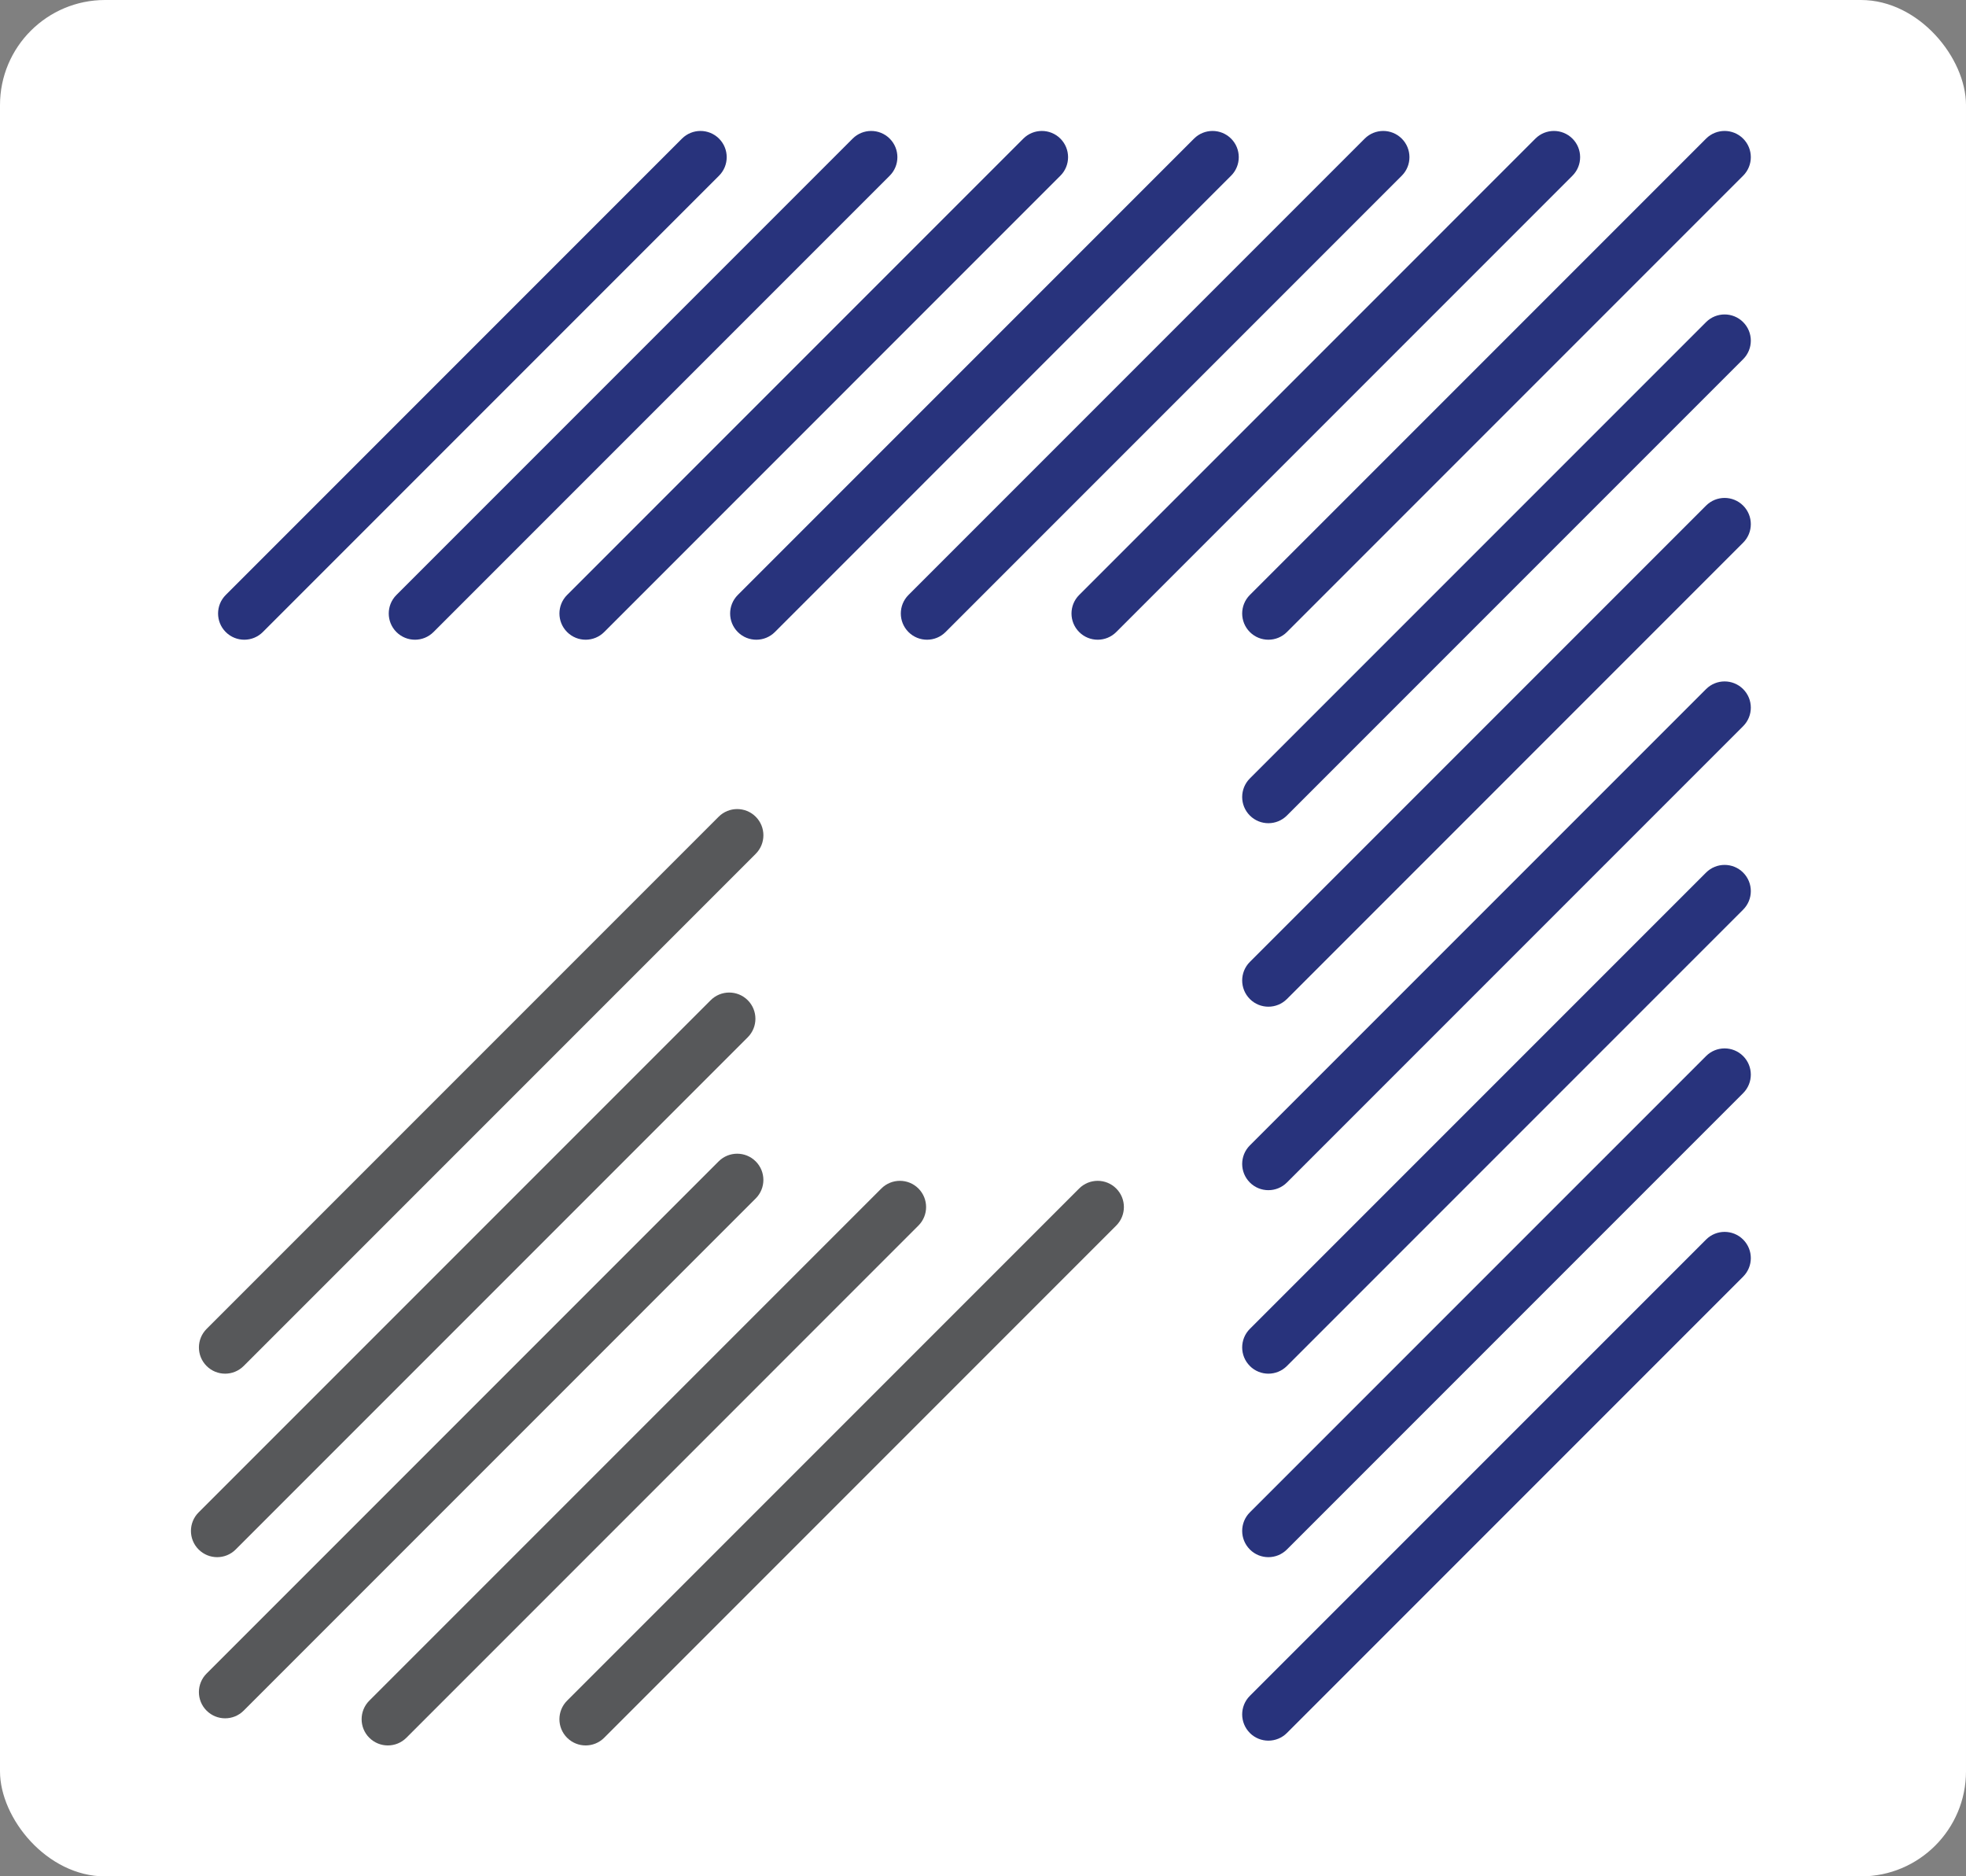 <svg xmlns="http://www.w3.org/2000/svg" width="131" height="125" fill="none">
  <rect width="100%" height="100%" fill="#808080" stroke="none"/>
  <rect width="131" height="125" fill="#fff" rx="7"/>
  <path fill="#28337C" fill-rule="evenodd" d="M15.042 42.105c-.682-.682-.682-1.788 0-2.47L45.441 9.235c.682-.682 1.788-.682 2.47 0 .682.682.682 1.788 0 2.47L17.512 42.105c-.682.682-1.788.682-2.47 0Z" clip-rule="evenodd"/>
  <path fill="#57585A" fill-rule="evenodd" d="M13.766 90.999c-.682-.682-.682-1.788 0-2.47L47.886 54.409c.682-.682 1.788-.682 2.47 0 .682.682.682 1.788 0 2.47L16.236 90.999c-.682.682-1.788.682-2.47 0Zm24.021 24.766c-.682-.682-.682-1.788 0-2.471L71.907 79.175c.682-.682 1.788-.682 2.47 0 .682.682.682 1.788 0 2.47L40.258 115.765c-.682.682-1.788.682-2.47 0Zm-24.553-12.543c-.682-.682-.682-1.788 0-2.47l34.12-34.12c.682-.682 1.788-.682 2.47 0 .682.682.682 1.788 0 2.47L15.705 103.222c-.682.683-1.788.683-2.47 0Zm.531 10.736c-.682-.682-.682-1.788 0-2.47l34.12-34.12c.682-.682 1.788-.682 2.47 0 .682.682.682 1.788 0 2.47L16.236 113.958c-.682.682-1.788.682-2.47 0Zm10.842 1.807c-.682-.682-.682-1.788 0-2.471l34.12-34.119c.682-.682 1.788-.682 2.47 0 .682.682.682 1.788 0 2.47L27.079 115.765c-.682.682-1.788.682-2.47 0Z" clip-rule="evenodd"/>
  <path fill="#28337C" fill-rule="evenodd" d="M26.415 42.105c-.682-.682-.682-1.788 0-2.47L56.814 9.235c.682-.682 1.788-.682 2.47 0 .682.682.682 1.788 0 2.47L28.885 42.105c-.682.682-1.788.682-2.47 0Zm11.373 0c-.682-.682-.682-1.788 0-2.47L68.187 9.235c.682-.682 1.788-.682 2.47 0 .682.682.682 1.788 0 2.47L40.258 42.105c-.682.682-1.788.682-2.47 0Zm11.374 0c-.682-.682-.682-1.788 0-2.47L79.561 9.235c.682-.682 1.788-.682 2.47 0 .682.682.682 1.788 0 2.47L51.632 42.105c-.682.682-1.788.682-2.47 0Zm11.373 0c-.682-.682-.682-1.788 0-2.47L90.934 9.235c.682-.682 1.788-.682 2.47 0 .682.682.682 1.788 0 2.47L63.005 42.105c-.682.682-1.788.682-2.47 0Zm11.373 0c-.682-.682-.682-1.788 0-2.47L102.307 9.235c.682-.682 1.788-.682 2.47 0 .682.682.682 1.788 0 2.47L74.378 42.105c-.682.682-1.788.682-2.47 0Zm11.373 0c-.682-.682-.682-1.788 0-2.47L113.68 9.235c.682-.682 1.788-.682 2.47 0 .683.682.683 1.788 0 2.47L85.751 42.105c-.682.682-1.788.682-2.47 0Zm0 12.223c-.682-.682-.682-1.788 0-2.47L113.68 21.459c.682-.682 1.788-.682 2.47 0 .683.682.683 1.788 0 2.47L85.751 54.328c-.682.682-1.788.682-2.47 0Zm0 12.223c-.682-.682-.682-1.788 0-2.47L113.68 33.682c.682-.682 1.788-.682 2.47 0 .683.682.683 1.788 0 2.47L85.751 66.552c-.682.682-1.788.682-2.47 0Zm0 12.223c-.682-.682-.682-1.788 0-2.47L113.68 45.906c.682-.682 1.788-.682 2.47 0 .683.682.683 1.788 0 2.47L85.751 78.775c-.682.682-1.788.682-2.47 0Zm0 12.223c-.682-.682-.682-1.788 0-2.47L113.68 58.129c.682-.682 1.788-.682 2.47 0 .683.682.683 1.788 0 2.47L85.751 90.999c-.682.682-1.788.682-2.47 0Zm0 12.223c-.682-.682-.682-1.788 0-2.47L113.68 70.353c.682-.682 1.788-.682 2.47 0 .683.682.683 1.788 0 2.47L85.751 103.222c-.682.683-1.788.683-2.47 0Zm0 12.224c-.682-.682-.682-1.788 0-2.47L113.68 82.576c.682-.682 1.788-.682 2.47 0 .683.682.683 1.788 0 2.47L85.751 115.446c-.682.682-1.788.682-2.47 0Z" clip-rule="evenodd"/>
</svg>
